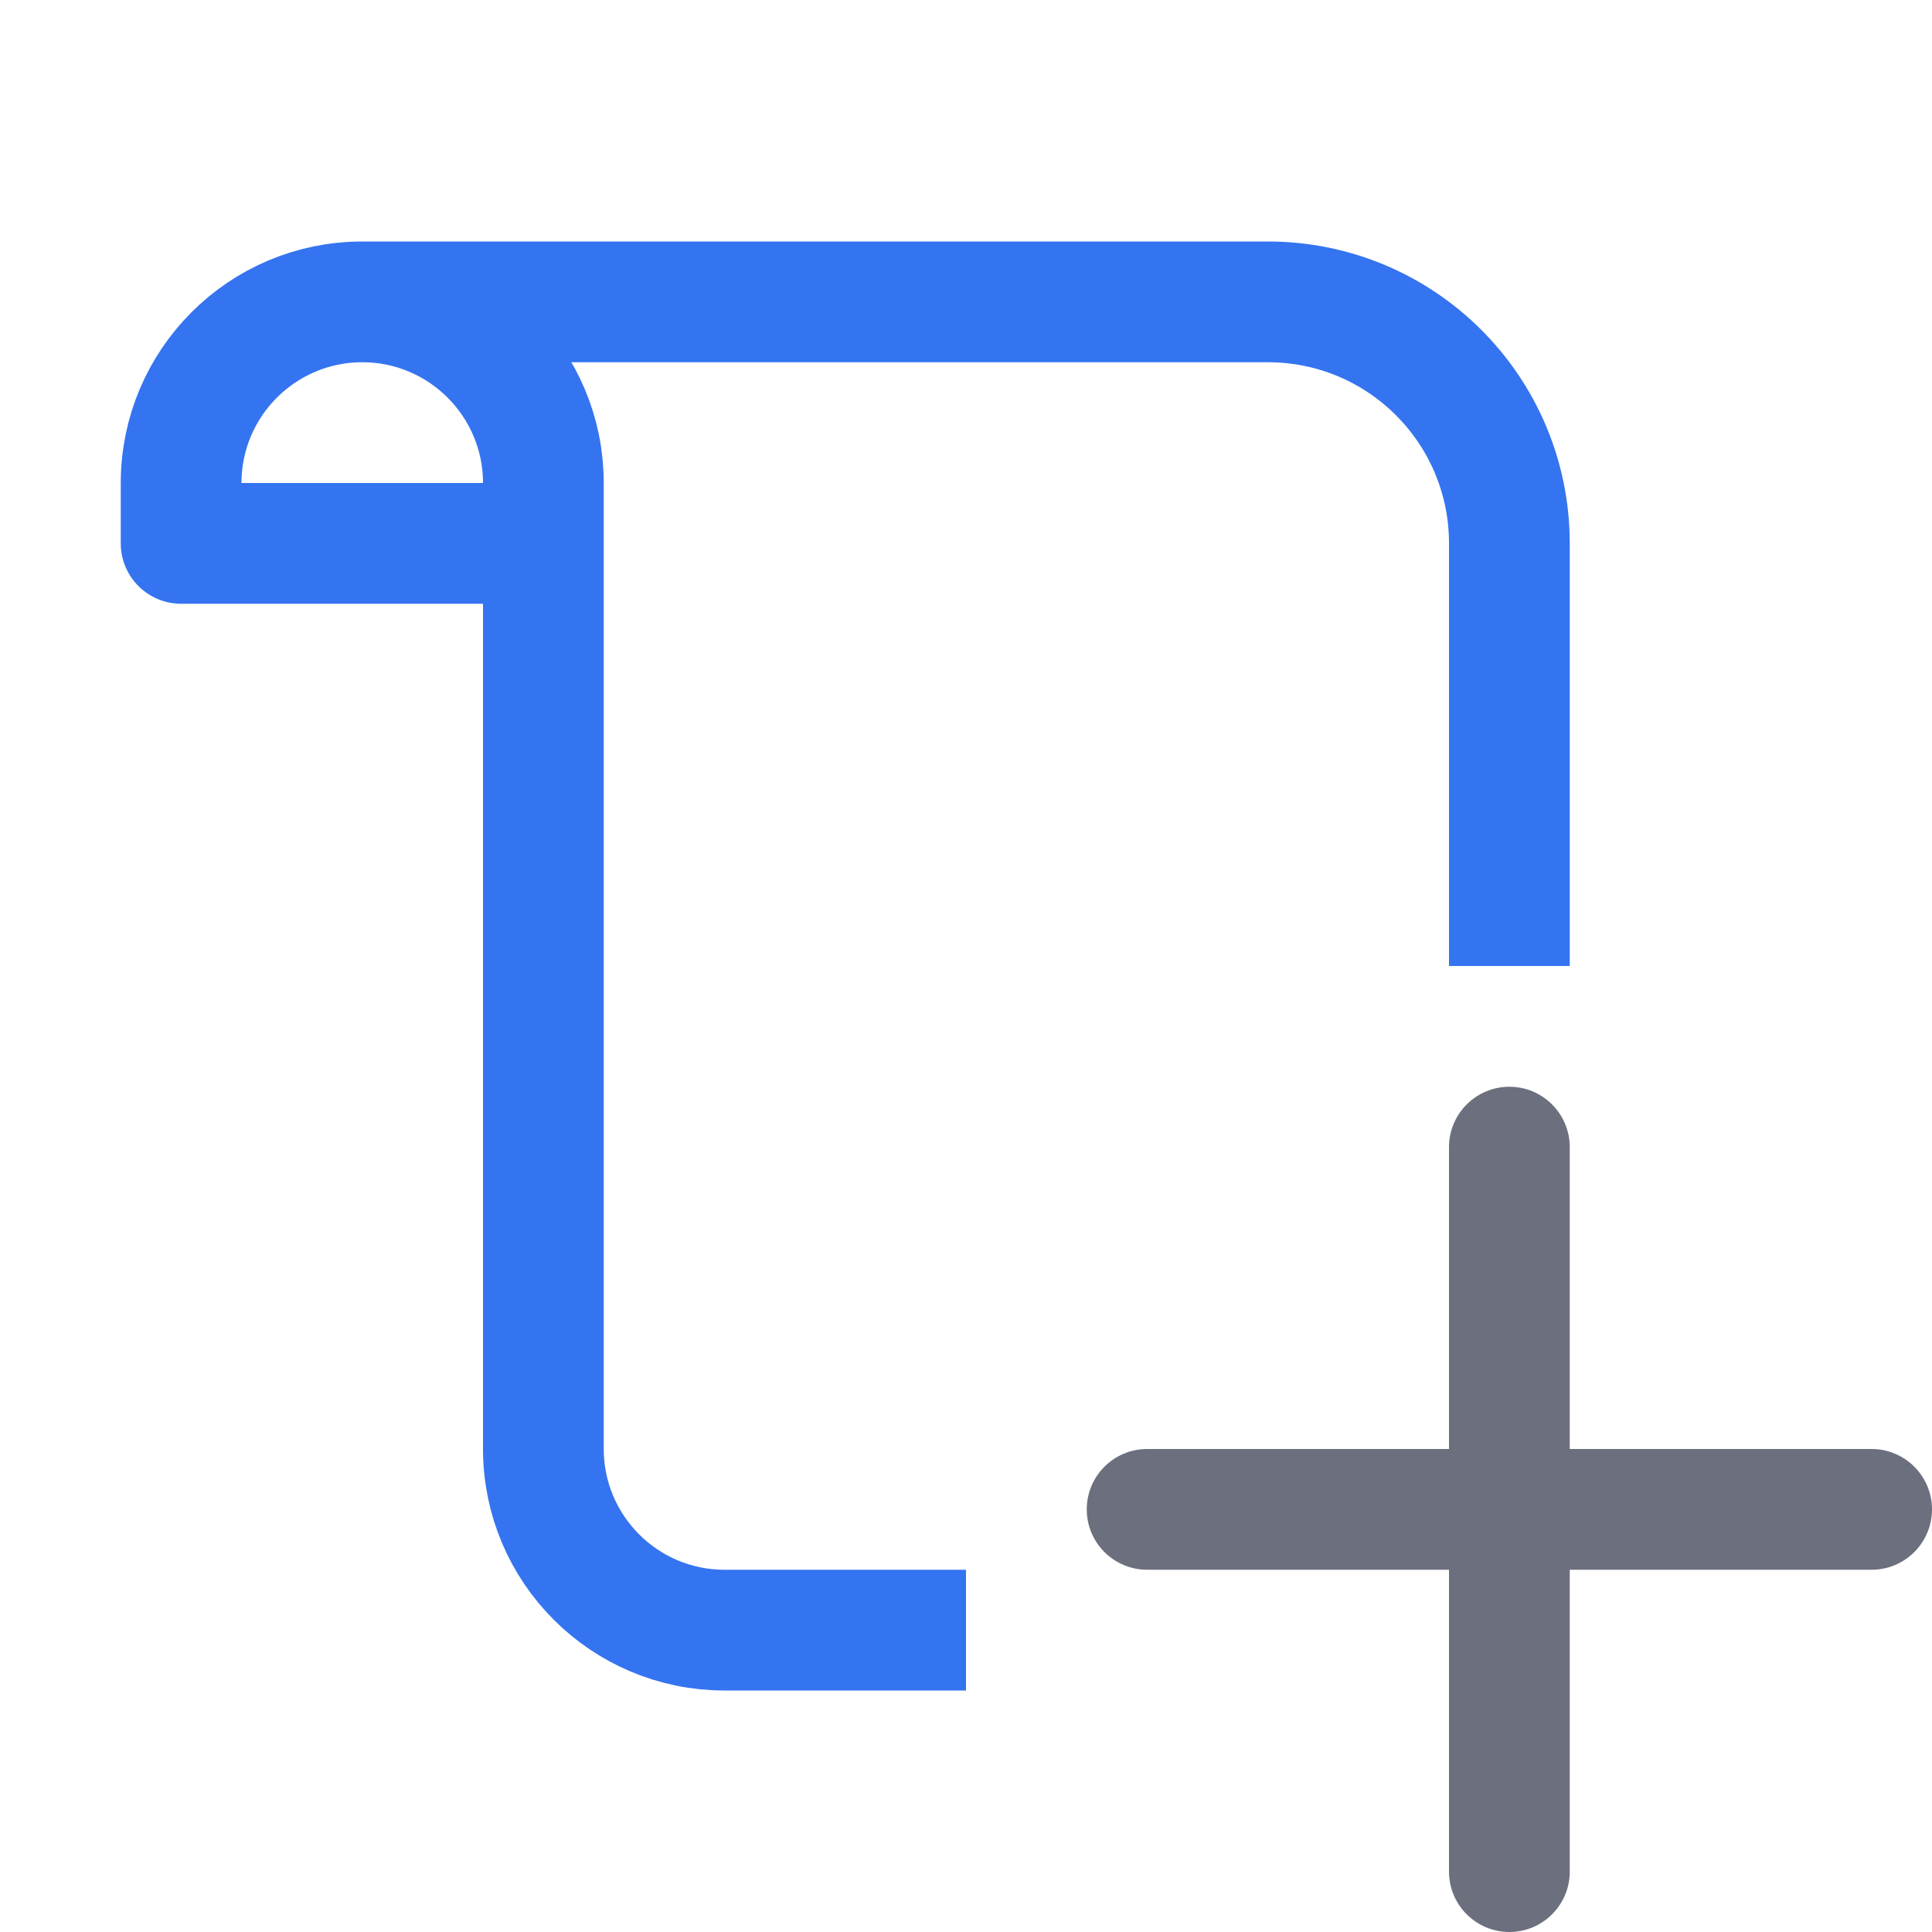 <svg width="16" height="16" viewBox="0 0 16 16" fill="none" xmlns="http://www.w3.org/2000/svg">
<path d="M4.5 4.5V4C4.5 3.172 3.828 2.5 3 2.5V2.5M4.5 4.5V12V12C4.5 12.828 5.172 13.5 6 13.5V13.5H8M4.5 4.5H1.5V4C1.5 3.172 2.172 2.5 3 2.5V2.5M3 2.5H10.5C11.605 2.5 12.5 3.395 12.5 4.5V5.5V8" stroke="#3574F0" stroke-linejoin="round"/>
<path fill-rule="evenodd" clip-rule="evenodd" d="M12.5 9C12.776 9 13 9.224 13 9.5V12H15.5C15.776 12 16 12.224 16 12.5C16 12.776 15.776 13 15.5 13H13V15.5C13 15.776 12.776 16 12.5 16C12.224 16 12 15.776 12 15.5V13H9.5C9.224 13 9 12.776 9 12.5C9 12.224 9.224 12 9.5 12H12V9.5C12 9.224 12.224 9 12.5 9Z" fill="#6C707E"/>
</svg>

